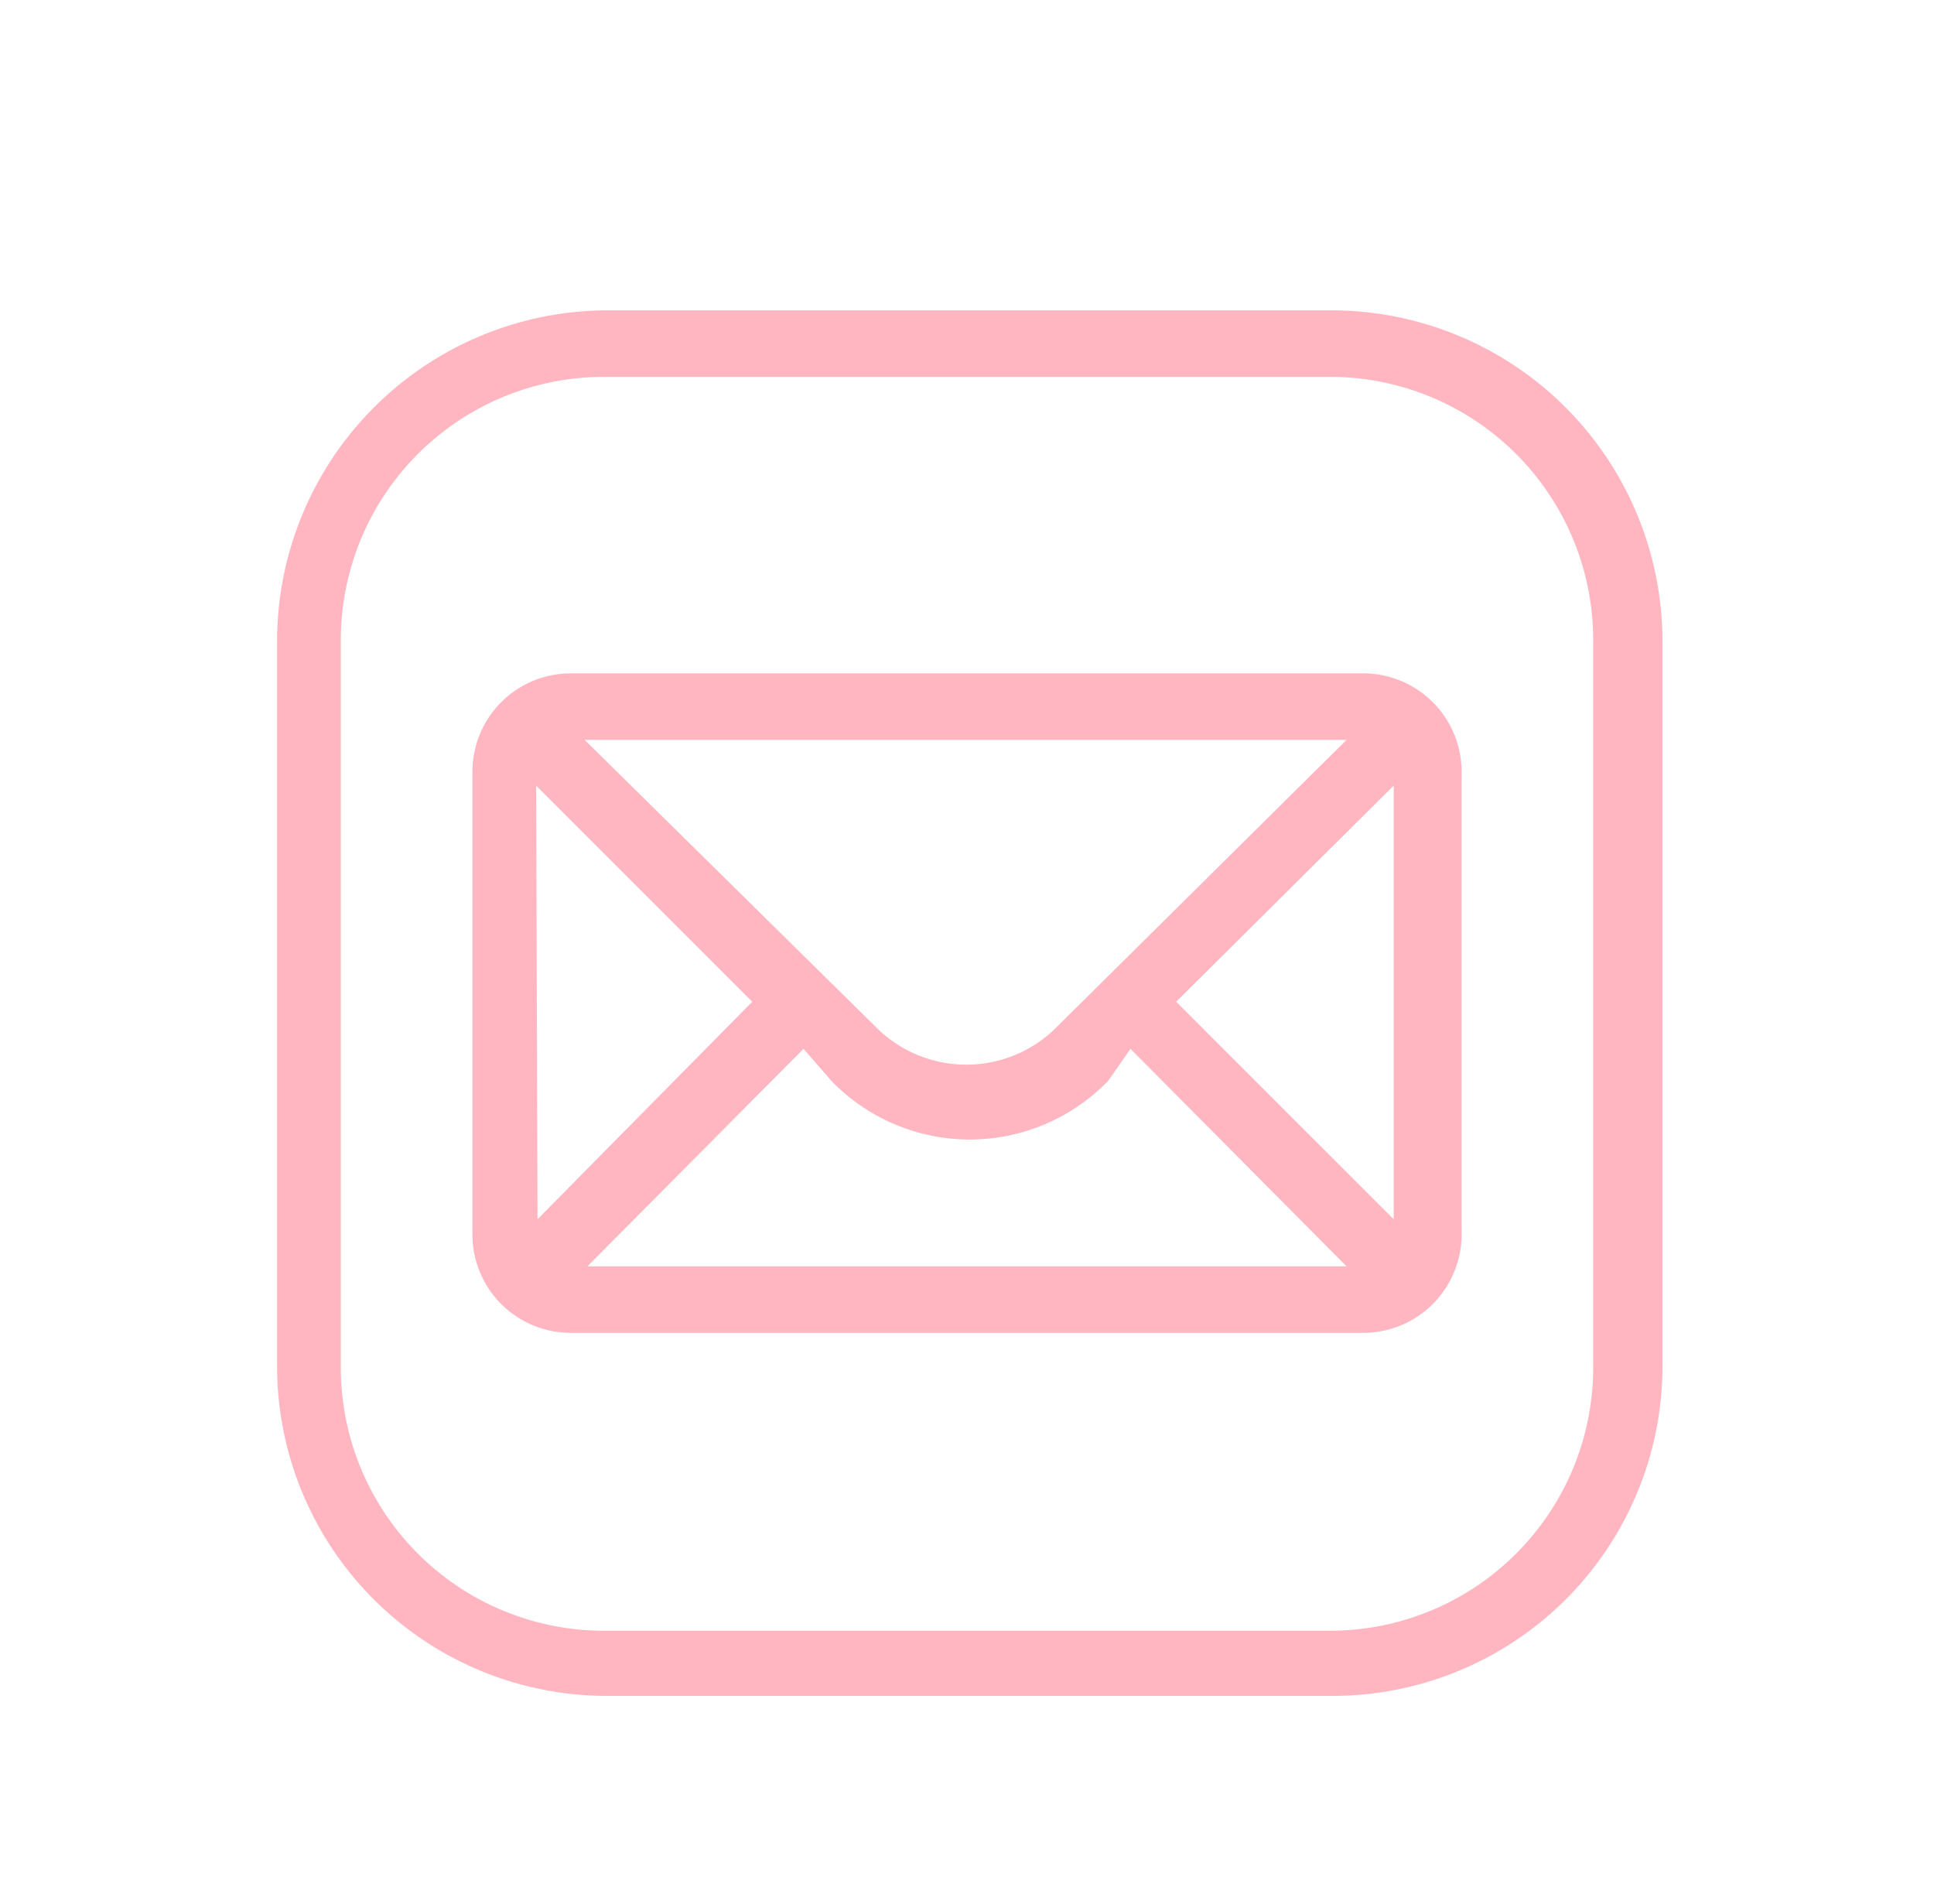 <svg id="Layer_1" data-name="Layer 1" xmlns="http://www.w3.org/2000/svg" viewBox="0 0 13.96 13.74"><defs><style>.cls-1{fill:#ffb6c1;}</style></defs><g id="surface436128"><path class="cls-1" d="M4.36,2.24A2.39,2.39,0,0,0,2,4.63H2V9.86a2.38,2.38,0,0,0,2.38,2.38H9.6A2.38,2.38,0,0,0,12,9.86V4.63A2.39,2.39,0,0,0,9.6,2.24Zm0,.48H9.6a1.9,1.9,0,0,1,1.9,1.91V9.86a1.9,1.9,0,0,1-1.9,1.91H4.36a1.9,1.9,0,0,1-1.9-1.91V4.63A1.9,1.9,0,0,1,4.36,2.72ZM4.12,4.86a.71.71,0,0,0-.71.71V8.91a.71.71,0,0,0,.71.71H9.84a.71.71,0,0,0,.71-.71V5.57a.71.71,0,0,0-.71-.71Zm.1.48h5.5L7.61,7.43a.92.92,0,0,1-1.27,0h0Zm5.84.33V8.8L8.49,7.23Zm-6.19,0L5.43,7.23,3.88,8.8Zm4.29,1.9L9.72,9.14H4.24L5.8,7.57,6,7.8a1.39,1.39,0,0,0,2,0Z"/></g></svg>